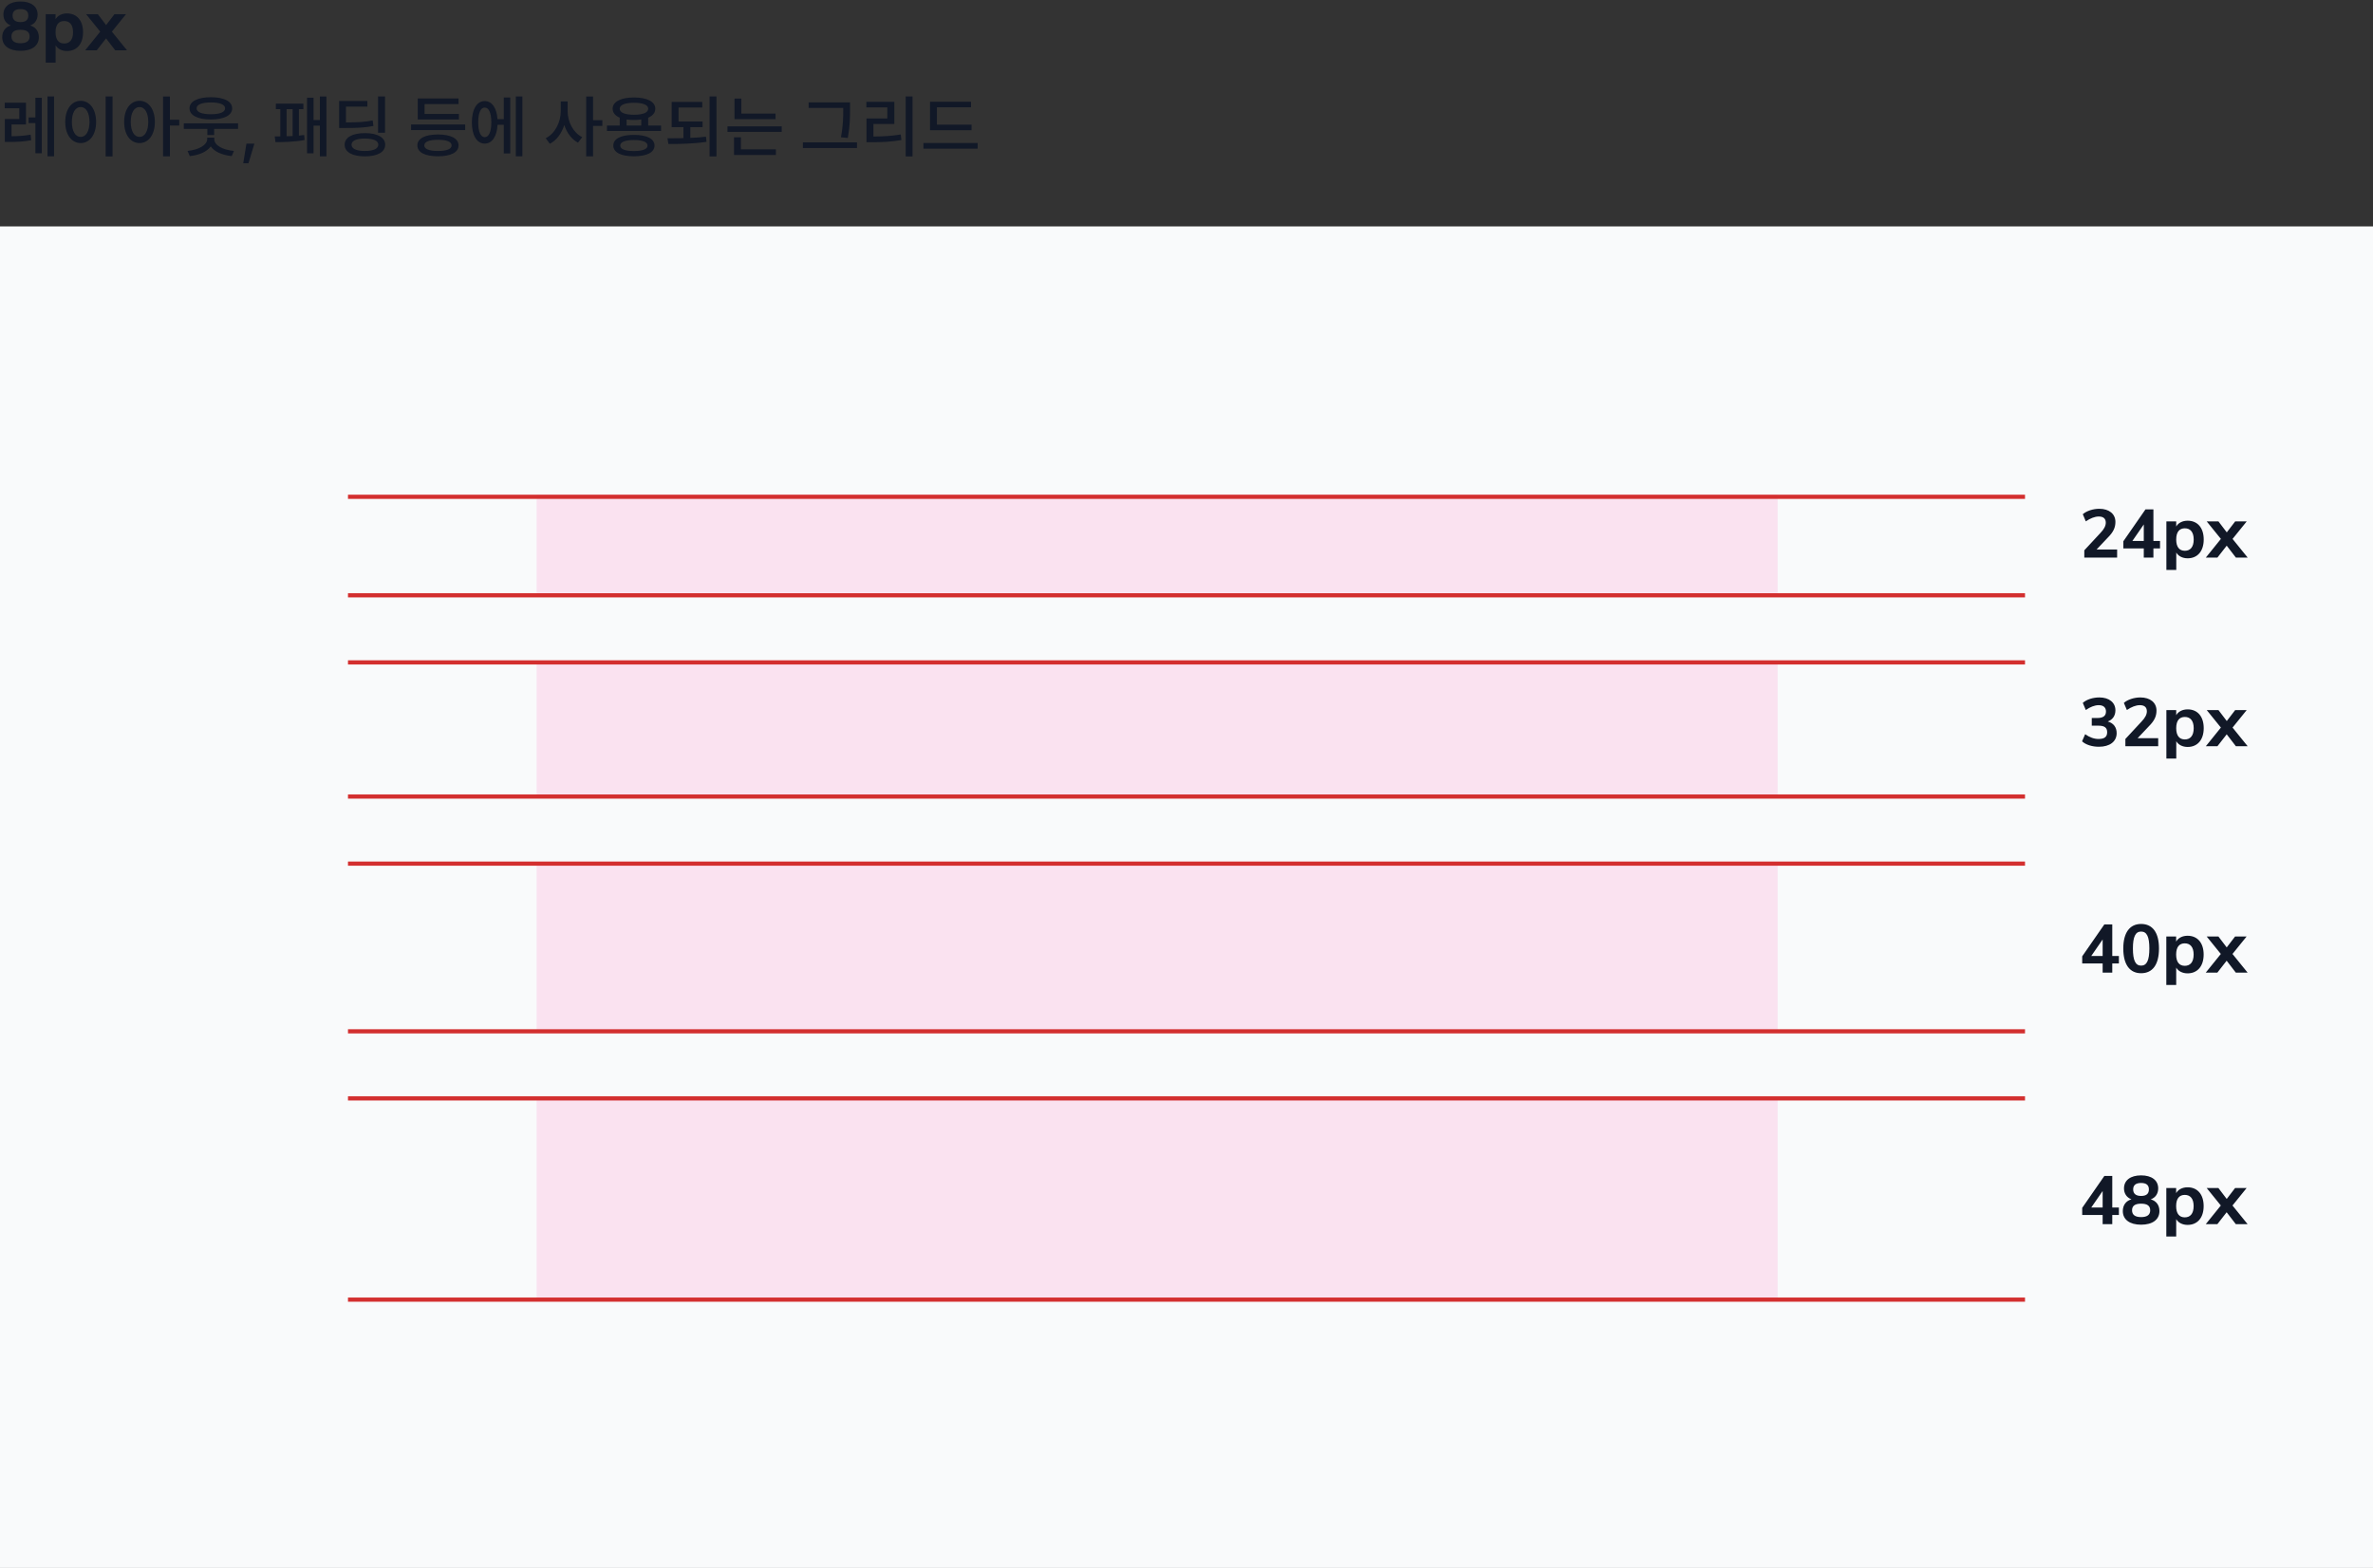 <svg width="566" height="374" viewBox="0 0 566 374" fill="none" xmlns="http://www.w3.org/2000/svg">
<rect x="0" y="0" width="566" height="374" fill="#333333" stroke="none"/>
<rect y="54" width="566" height="320" fill="#F9FAFB"/>
<path d="M497.141 133H504.969V131.078H500.062L502.734 128.25C504.062 126.922 504.562 125.859 504.562 124.484C504.562 122.594 503.062 121.359 500.719 121.359C499.25 121.359 497.688 121.859 496.781 122.656L497.5 124.359C498.578 123.625 499.641 123.203 500.594 123.203C501.672 123.203 502.266 123.688 502.266 124.672C502.266 125.438 501.844 126.234 500.984 127.125L497.141 131.266V133ZM511.328 133H513.625V130.812H515.203V129.031H513.625V121.5H511.734L506.453 129.109V130.812H511.328V133ZM508.609 129.031L511.328 125.094V129.031H508.609ZM516.719 135.938H519.078V131.797C519.578 132.672 520.594 133.172 521.797 133.172C524.109 133.172 525.625 131.5 525.625 128.688C525.625 125.859 524.109 124.203 521.797 124.203C520.578 124.203 519.547 124.719 519.062 125.594V124.375H516.719V135.938ZM519.062 128.688C519.062 126.844 519.844 126.016 521.125 126.016C522.406 126.016 523.234 126.875 523.234 128.688C523.234 130.516 522.406 131.375 521.125 131.375C519.844 131.375 519.062 130.516 519.062 128.688ZM526.125 133H528.891L531.109 130.156L533.297 133H536.109L532.5 128.547L535.875 124.375H533.125L531.125 126.984L529.141 124.375H526.344L529.719 128.547L526.125 133Z" fill="#111827"/>
<path d="M500.625 178.125C503.203 178.125 504.859 176.891 504.859 174.875C504.859 173.469 504.094 172.469 502.734 172.094C503.891 171.672 504.562 170.734 504.562 169.422C504.562 167.578 503.062 166.359 500.734 166.359C499.234 166.359 497.703 166.828 496.781 167.656L497.5 169.359C498.547 168.625 499.625 168.203 500.578 168.203C501.703 168.203 502.312 168.766 502.312 169.719C502.312 170.75 501.641 171.266 500.25 171.266H498.922V173.094H500.516C501.969 173.094 502.594 173.578 502.594 174.656C502.594 175.766 501.953 176.266 500.531 176.266C499.469 176.266 498.375 175.875 497.344 175.125L496.609 176.828C497.516 177.672 499.062 178.125 500.625 178.125ZM506.938 178H514.766V176.078H509.859L512.531 173.25C513.859 171.922 514.359 170.859 514.359 169.484C514.359 167.594 512.859 166.359 510.516 166.359C509.047 166.359 507.484 166.859 506.578 167.656L507.297 169.359C508.375 168.625 509.438 168.203 510.391 168.203C511.469 168.203 512.062 168.688 512.062 169.672C512.062 170.438 511.641 171.234 510.781 172.125L506.938 176.266V178ZM516.719 180.938H519.078V176.797C519.578 177.672 520.594 178.172 521.797 178.172C524.109 178.172 525.625 176.5 525.625 173.688C525.625 170.859 524.109 169.203 521.797 169.203C520.578 169.203 519.547 169.719 519.062 170.594V169.375H516.719V180.938ZM519.062 173.688C519.062 171.844 519.844 171.016 521.125 171.016C522.406 171.016 523.234 171.875 523.234 173.688C523.234 175.516 522.406 176.375 521.125 176.375C519.844 176.375 519.062 175.516 519.062 173.688ZM526.125 178H528.891L531.109 175.156L533.297 178H536.109L532.5 173.547L535.875 169.375H533.125L531.125 171.984L529.141 169.375H526.344L529.719 173.547L526.125 178Z" fill="#111827"/>
<path d="M501.516 232H503.812V229.812H505.391V228.031H503.812V220.5H501.922L496.641 228.109V229.812H501.516V232ZM498.797 228.031L501.516 224.094V228.031H498.797ZM510.688 232.141C513.453 232.141 514.953 230.062 514.953 226.234C514.953 222.484 513.453 220.391 510.688 220.391C507.969 220.391 506.438 222.484 506.438 226.234C506.438 230.062 507.969 232.141 510.688 232.141ZM508.734 226.234C508.734 223.438 509.344 222.203 510.688 222.203C512.047 222.203 512.656 223.422 512.656 226.234C512.656 229.078 512.047 230.328 510.688 230.328C509.344 230.328 508.734 229.078 508.734 226.234ZM516.703 234.938H519.062V230.797C519.562 231.672 520.578 232.172 521.781 232.172C524.094 232.172 525.609 230.5 525.609 227.688C525.609 224.859 524.094 223.203 521.781 223.203C520.562 223.203 519.531 223.719 519.047 224.594V223.375H516.703V234.938ZM519.047 227.688C519.047 225.844 519.828 225.016 521.109 225.016C522.391 225.016 523.219 225.875 523.219 227.688C523.219 229.516 522.391 230.375 521.109 230.375C519.828 230.375 519.047 229.516 519.047 227.688ZM526.109 232H528.875L531.094 229.156L533.281 232H536.094L532.484 227.547L535.859 223.375H533.109L531.109 225.984L529.125 223.375H526.328L529.703 227.547L526.109 232Z" fill="#111827"/>
<path d="M501.516 292H503.812V289.812H505.391V288.031H503.812V280.5H501.922L496.641 288.109V289.812H501.516V292ZM498.797 288.031L501.516 284.094V288.031H498.797ZM510.688 292.125C513.422 292.125 515.062 290.906 515.062 288.875C515.062 287.469 514.312 286.453 512.984 286.078C514.078 285.703 514.766 284.75 514.766 283.469C514.766 281.531 513.219 280.359 510.688 280.359C508.156 280.359 506.609 281.531 506.609 283.469C506.609 284.703 507.266 285.656 508.391 286.078C507.078 286.438 506.328 287.469 506.328 288.875C506.328 290.906 507.969 292.125 510.688 292.125ZM508.531 288.688C508.531 287.625 509.234 287.109 510.688 287.109C512.156 287.109 512.859 287.625 512.859 288.688C512.859 289.75 512.156 290.312 510.688 290.312C509.234 290.312 508.531 289.75 508.531 288.688ZM508.797 283.703C508.797 282.688 509.438 282.172 510.688 282.172C511.938 282.172 512.547 282.688 512.547 283.703C512.547 284.75 511.938 285.266 510.688 285.266C509.469 285.266 508.797 284.75 508.797 283.703ZM516.703 294.938H519.062V290.797C519.562 291.672 520.578 292.172 521.781 292.172C524.094 292.172 525.609 290.5 525.609 287.688C525.609 284.859 524.094 283.203 521.781 283.203C520.562 283.203 519.531 283.719 519.047 284.594V283.375H516.703V294.938ZM519.047 287.688C519.047 285.844 519.828 285.016 521.109 285.016C522.391 285.016 523.219 285.875 523.219 287.688C523.219 289.516 522.391 290.375 521.109 290.375C519.828 290.375 519.047 289.516 519.047 287.688ZM526.109 292H528.875L531.094 289.156L533.281 292H536.094L532.484 287.547L535.859 283.375H533.109L531.109 285.984L529.125 283.375H526.328L529.703 287.547L526.109 292Z" fill="#111827"/>
<rect x="128" y="118" width="296" height="24" fill="#FF1392" fill-opacity="0.1"/>
<rect x="128" y="158" width="296" height="32" fill="#FF1392" fill-opacity="0.1"/>
<rect x="128" y="206" width="296" height="40" fill="#FF1392" fill-opacity="0.1"/>
<rect x="128" y="262" width="296" height="48" fill="#FF1392" fill-opacity="0.1"/>
<path d="M83 118.5H483" stroke="#D32F2F"/>
<path d="M83 158H483" stroke="#D32F2F"/>
<path d="M83 206H483" stroke="#D32F2F"/>
<path d="M83 262H483" stroke="#D32F2F"/>
<path d="M83 142H483" stroke="#D32F2F"/>
<path d="M83 190H483" stroke="#D32F2F"/>
<path d="M83 246H483" stroke="#D32F2F"/>
<path d="M83 310H483" stroke="#D32F2F"/>
<path d="M4.891 12.125C7.625 12.125 9.266 10.906 9.266 8.875C9.266 7.469 8.516 6.453 7.188 6.078C8.281 5.703 8.969 4.75 8.969 3.469C8.969 1.531 7.422 0.359 4.891 0.359C2.359 0.359 0.812 1.531 0.812 3.469C0.812 4.703 1.469 5.656 2.594 6.078C1.281 6.438 0.531 7.469 0.531 8.875C0.531 10.906 2.172 12.125 4.891 12.125ZM2.734 8.688C2.734 7.625 3.438 7.109 4.891 7.109C6.359 7.109 7.062 7.625 7.062 8.688C7.062 9.75 6.359 10.312 4.891 10.312C3.438 10.312 2.734 9.75 2.734 8.688ZM3 3.703C3 2.688 3.641 2.172 4.891 2.172C6.141 2.172 6.75 2.688 6.75 3.703C6.75 4.75 6.141 5.266 4.891 5.266C3.672 5.266 3 4.75 3 3.703ZM10.906 14.938H13.266V10.797C13.766 11.672 14.781 12.172 15.984 12.172C18.297 12.172 19.812 10.5 19.812 7.688C19.812 4.859 18.297 3.203 15.984 3.203C14.766 3.203 13.734 3.719 13.25 4.594V3.375H10.906V14.938ZM13.25 7.688C13.25 5.844 14.031 5.016 15.312 5.016C16.594 5.016 17.422 5.875 17.422 7.688C17.422 9.516 16.594 10.375 15.312 10.375C14.031 10.375 13.25 9.516 13.25 7.688ZM20.312 12H23.078L25.297 9.156L27.484 12H30.297L26.688 7.547L30.062 3.375H27.312L25.312 5.984L23.328 3.375H20.531L23.906 7.547L20.312 12ZM6.203 24.5H1.125V25.828H4.609V28.391H1.156V33.859H2.125C3.922 33.859 5.516 33.797 7.438 33.453L7.312 32.125C5.672 32.406 4.25 32.484 2.75 32.5V29.688H6.203V24.5ZM6.828 29.359H8.438V36.562H9.969V23.312H8.438V28.016H6.828V29.359ZM11.328 37.281H12.891V23H11.328V37.281ZM26.844 23H25.203V37.312H26.844V23ZM15.562 29.078C15.562 32.172 17.109 34.125 19.25 34.125C21.375 34.125 22.922 32.172 22.922 29.078C22.922 26.016 21.375 24.047 19.25 24.047C17.109 24.047 15.562 26.016 15.562 29.078ZM17.141 29.078C17.141 26.859 18 25.531 19.25 25.531C20.5 25.531 21.344 26.859 21.344 29.078C21.344 31.312 20.5 32.656 19.25 32.656C18 32.656 17.141 31.312 17.141 29.078ZM33.281 24.047C31.141 24.047 29.609 26.016 29.609 29.078C29.609 32.172 31.141 34.125 33.281 34.125C35.406 34.125 36.938 32.172 36.938 29.078C36.938 26.016 35.406 24.047 33.281 24.047ZM31.188 29.078C31.188 26.859 32.031 25.531 33.281 25.531C34.516 25.531 35.359 26.859 35.359 29.078C35.359 31.312 34.516 32.656 33.281 32.656C32.031 32.656 31.188 31.312 31.188 29.078ZM38.891 37.297H40.531V29.938H42.75V28.562H40.531V23.016H38.891V37.297ZM56.781 29.422H43.844V30.75H49.453V32.203H51.078V30.75H56.781V29.422ZM44.734 36L45.266 37.234C47.578 37 49.391 36.156 50.266 34.922C51.125 36.172 52.953 36.984 55.266 37.234L55.797 36C52.953 35.734 51.109 34.578 51.109 33.188V32.828H49.422V33.188C49.422 34.516 47.547 35.719 44.734 36ZM45.203 25.844C45.203 27.516 47.156 28.5 50.297 28.5C53.422 28.5 55.375 27.516 55.375 25.844C55.375 24.172 53.422 23.188 50.297 23.188C47.156 23.188 45.203 24.172 45.203 25.844ZM46.891 25.844C46.891 24.938 48.156 24.438 50.297 24.438C52.438 24.438 53.688 24.938 53.688 25.844C53.688 26.75 52.438 27.25 50.297 27.25C48.156 27.25 46.891 26.75 46.891 25.844ZM58.016 38.938H59.266L60.672 34.266H58.781L58.016 38.938ZM77.859 23.016H76.297V28.625H74.781V23.297H73.234V36.578H74.781V29.969H76.297V37.297H77.859V23.016ZM65.531 32.547L65.703 33.906C67.516 33.906 70.453 33.844 72.656 33.391L72.547 32.203C72.156 32.25 71.734 32.297 71.297 32.344V26.031H72.359V24.719H65.797V26.031H66.859V32.531L65.531 32.547ZM68.359 32.5V26.031H69.797V32.453C69.312 32.469 68.828 32.484 68.359 32.5ZM91.828 23H90.172V31.672H91.828V23ZM80.891 30.531H82.094C85.266 30.531 87.047 30.453 89.062 30.047L88.891 28.719C87.031 29.109 85.359 29.188 82.516 29.203V25.438H87.625V24.094H80.891V30.531ZM82.203 34.516C82.203 36.281 84.062 37.297 87.031 37.297C90.016 37.297 91.875 36.281 91.875 34.516C91.875 32.781 90.016 31.75 87.031 31.75C84.062 31.75 82.203 32.781 82.203 34.516ZM83.844 34.516C83.844 33.562 85.016 33.047 87.031 33.047C89.062 33.047 90.234 33.562 90.234 34.516C90.234 35.469 89.062 36.016 87.031 36.016C85.016 36.016 83.844 35.469 83.844 34.516ZM110.953 29.688H98.047V31.031H110.953V29.688ZM99.547 34.688C99.547 36.344 101.391 37.281 104.453 37.281C107.531 37.281 109.375 36.344 109.375 34.688C109.375 33.031 107.531 32.078 104.453 32.078C101.391 32.078 99.547 33.031 99.547 34.688ZM99.641 28.5H109.453V27.188H101.266V24.828H109.375V23.484H99.641V28.5ZM101.203 34.688C101.203 33.812 102.375 33.344 104.453 33.344C106.547 33.344 107.719 33.812 107.719 34.688C107.719 35.547 106.547 36.016 104.453 36.016C102.375 36.016 101.203 35.547 101.203 34.688ZM124.594 23H123.031V37.281H124.594V23ZM112.547 29.188C112.547 32.328 113.75 34.25 115.609 34.25C117.359 34.25 118.531 32.562 118.672 29.766H120.156V36.609H121.703V23.266H120.156V28.422H118.656C118.484 25.734 117.328 24.109 115.609 24.109C113.75 24.109 112.547 26.047 112.547 29.188ZM114.062 29.188C114.062 26.922 114.656 25.656 115.609 25.656C116.594 25.656 117.188 26.922 117.188 29.188C117.188 31.438 116.594 32.719 115.609 32.719C114.656 32.719 114.062 31.438 114.062 29.188ZM135.391 26.516V24.188H133.75V26.516C133.75 29.156 132.375 31.891 130.156 32.969L131.141 34.297C132.766 33.469 133.953 31.812 134.594 29.828C135.203 31.688 136.344 33.234 137.859 34.031L138.875 32.719C136.719 31.656 135.391 29.062 135.391 26.516ZM139.812 37.297H141.453V30.031H143.672V28.656H141.453V23.016H139.812V37.297ZM157.672 29.938H154.594V28.078C155.688 27.609 156.297 26.891 156.297 25.938C156.297 24.25 154.344 23.25 151.219 23.25C148.094 23.25 146.125 24.25 146.125 25.938C146.125 26.875 146.734 27.609 147.812 28.062V29.938H144.766V31.25H157.672V29.938ZM146.281 34.719C146.281 36.359 148.125 37.281 151.188 37.281C154.266 37.281 156.109 36.359 156.109 34.719C156.109 33.078 154.266 32.172 151.188 32.172C148.125 32.172 146.281 33.078 146.281 34.719ZM147.812 25.938C147.812 25.016 149.078 24.516 151.219 24.516C153.344 24.516 154.609 25.016 154.609 25.938C154.609 26.859 153.344 27.375 151.219 27.375C149.078 27.375 147.812 26.859 147.812 25.938ZM147.938 34.719C147.938 33.875 149.109 33.406 151.188 33.406C153.281 33.406 154.453 33.875 154.453 34.719C154.453 35.578 153.281 36.031 151.188 36.031C149.109 36.031 147.938 35.578 147.938 34.719ZM149.453 29.938V28.5C149.984 28.578 150.578 28.625 151.219 28.625C151.844 28.625 152.422 28.578 152.953 28.5V29.938H149.453ZM167.578 28.984H161.844V25.641H167.5V24.312H160.203V30.328H163.016V32.953C161.688 32.984 160.375 32.984 159.203 32.984L159.422 34.344C162.109 34.359 165.422 34.297 168.516 33.828L168.391 32.609C167.188 32.75 165.922 32.844 164.656 32.891V30.328H167.578V28.984ZM169.25 37.312H170.891V23H169.25V37.312ZM184.984 27.094H176.828V23.516H175.188V28.422H184.984V27.094ZM173.516 31.453H186.453V30.141H173.516V31.453ZM175.078 36.969H185.062V35.625H176.719V32.75H175.078V36.969ZM202.75 24.422H192.875V25.75H201.125V25.984C201.125 27.828 201.125 29.906 200.578 32.75L202.219 32.906C202.75 29.875 202.75 27.875 202.75 25.984V24.422ZM191.5 35.297H204.406V33.953H191.5V35.297ZM217.656 23H216.016V37.312H217.656V23ZM206.641 25.609H211.641V28.25H206.672V33.922H207.891C210.406 33.922 212.547 33.828 215 33.406L214.844 32.078C212.562 32.453 210.594 32.547 208.328 32.562V29.562H213.312V24.281H206.641V25.609ZM231.734 29.734H223.469V25.594H231.609V24.266H221.828V31.062H231.734V29.734ZM220.25 35.453H233.188V34.109H220.25V35.453Z" fill="#111827"/>
</svg>

